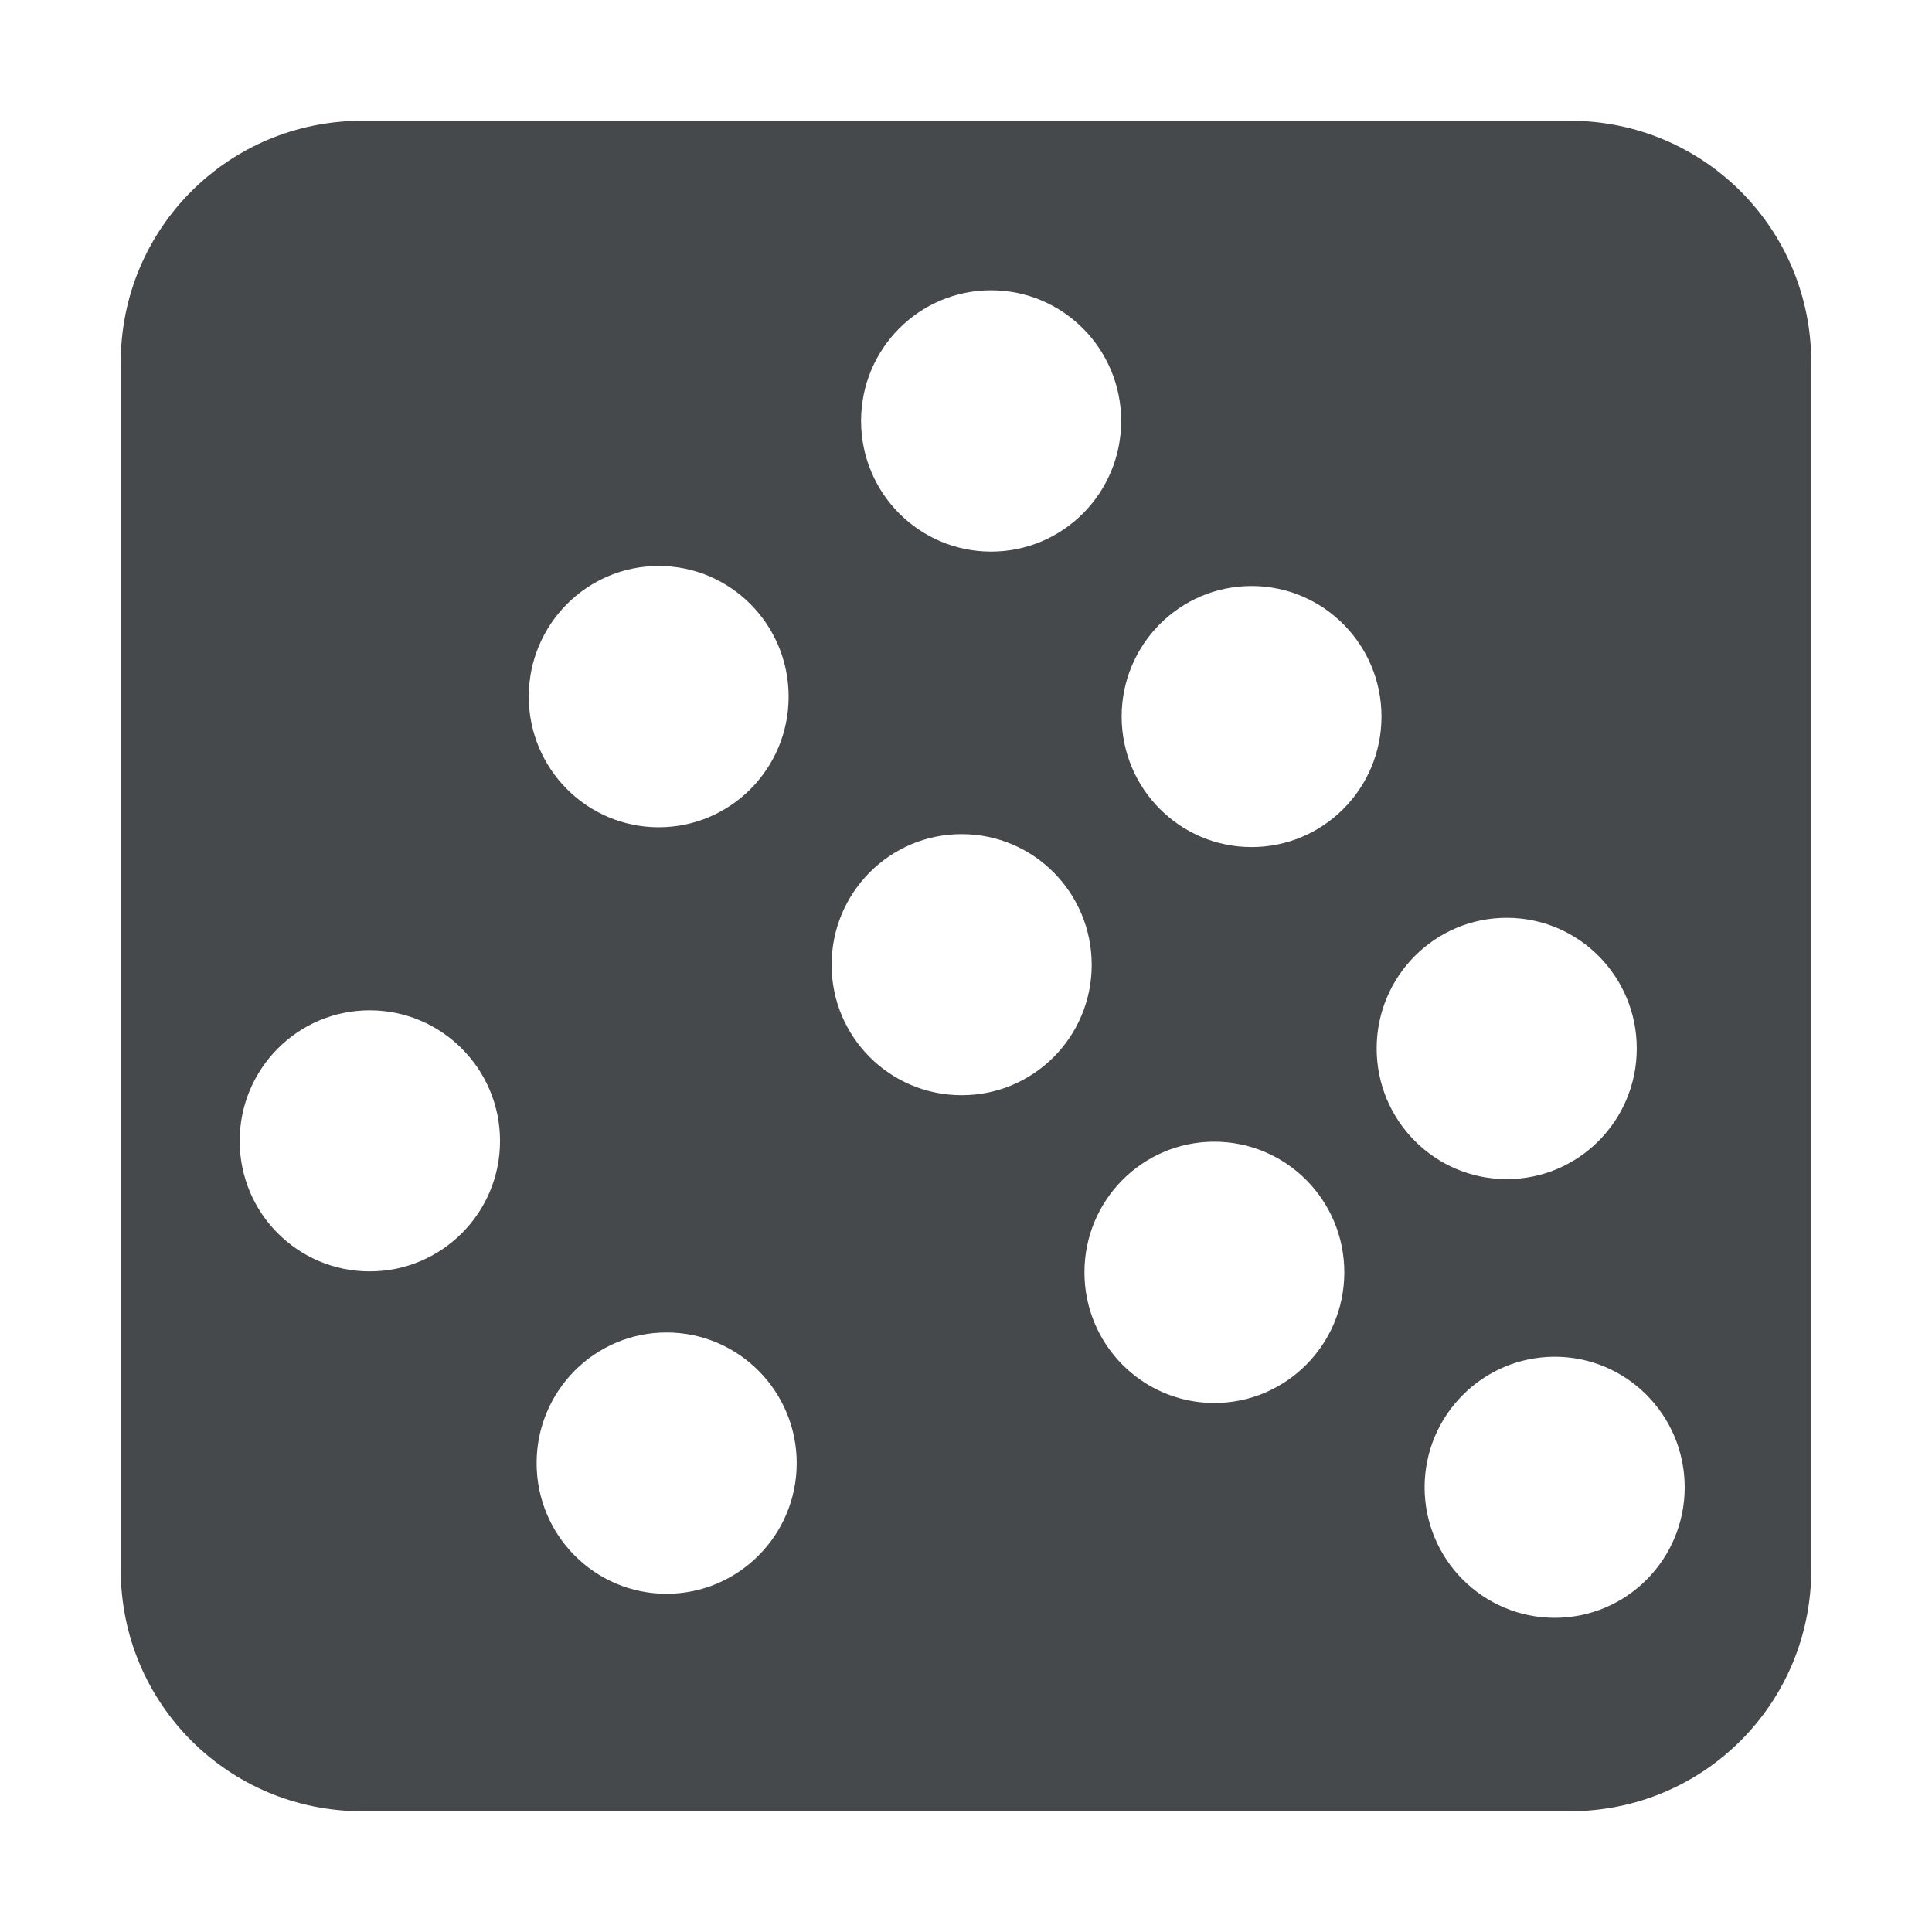 <?xml version="1.0" encoding="UTF-8"?>
<svg id="g" width="16" height="16" version="1.1" xmlns="http://www.w3.org/2000/svg" xmlns:cc="http://creativecommons.org/ns#" xmlns:dc="http://purl.org/dc/elements/1.1/" xmlns:rdf="http://www.w3.org/1999/02/22-rdf-syntax-ns#">
	<defs>
		<style id="current-color-scheme" type="text/css">.ColorScheme-Text {color:#090d11;}.ColorScheme-Background{color:#ffffff;}</style>
	</defs>
	<path class="ColorScheme-Text" d="m3 1c-1.108 0-2 0.892-2 2v10c0 1.108 0.892 2 2 2h10c1.108 0 2-0.892 2-2v-10c0-1.108-0.892-2-2-2zm5.207 1.404c0.595-7.675e-4 1.078 0.484 1.078 1.082 2.102e-4 0.598-0.483 1.083-1.078 1.082-0.595-1.634e-4 -1.076-0.485-1.076-1.082-2.094e-4 -0.597 0.481-1.082 1.076-1.082zm-2.752 2.283c0.595 1.634e-4 1.076 0.485 1.076 1.082 2.094e-4 0.597-0.481 1.082-1.076 1.082-0.595-1.634e-4 -1.076-0.485-1.076-1.082-2.093e-4 -0.597 0.481-1.082 1.076-1.082zm4.91 0.166c0.595 1.635e-4 1.076 0.485 1.076 1.082-7.13e-4 0.597-0.482 1.08-1.076 1.08-0.594-1.626e-4 -1.075-0.483-1.076-1.08-2.094e-4 -0.597 0.481-1.082 1.076-1.082zm-2.4 2.055c0.595 1.634e-4 1.076 0.485 1.076 1.082 2.094e-4 0.597-0.481 1.08-1.076 1.08-0.595 7.675e-4 -1.078-0.482-1.078-1.08-2.101e-4 -0.598 0.483-1.083 1.078-1.082zm4.514 0.693c0.595 1.635e-4 1.076 0.485 1.076 1.082 2.09e-4 0.597-0.481 1.082-1.076 1.082-0.595 7.673e-4 -1.078-0.484-1.078-1.082-2.11e-4 -0.598 0.483-1.083 1.078-1.082zm-9.418 0.766c0.595-7.674e-4 1.08 0.484 1.08 1.082 2.103e-4 0.598-0.485 1.081-1.08 1.08-0.595-1.64e-4 -1.076-0.483-1.076-1.08-2.094e-4 -0.597 0.481-1.082 1.076-1.082zm6.994 1.088c0.595-7.673e-4 1.078 0.484 1.078 1.082 2.12e-4 0.598-0.483 1.083-1.078 1.082-0.594-0.001-1.074-0.485-1.074-1.082-2.102e-4 -0.597 0.48-1.081 1.074-1.082zm-4.535 1.58c0.595 1.64e-4 1.078 0.485 1.078 1.082 2.091e-4 0.597-0.483 1.082-1.078 1.082-0.595-1.64e-4 -1.076-0.485-1.076-1.082-2.096e-4 -0.597 0.481-1.082 1.076-1.082zm7.356 0.201c0.595 1.63e-4 1.076 0.485 1.076 1.082-7.12e-4 0.597-0.482 1.08-1.076 1.08-0.594-1.63e-4 -1.077-0.483-1.078-1.08-2.09e-4 -0.597 0.483-1.082 1.078-1.082z" style="fill-opacity:.75;fill:currentColor"/>
</svg>

